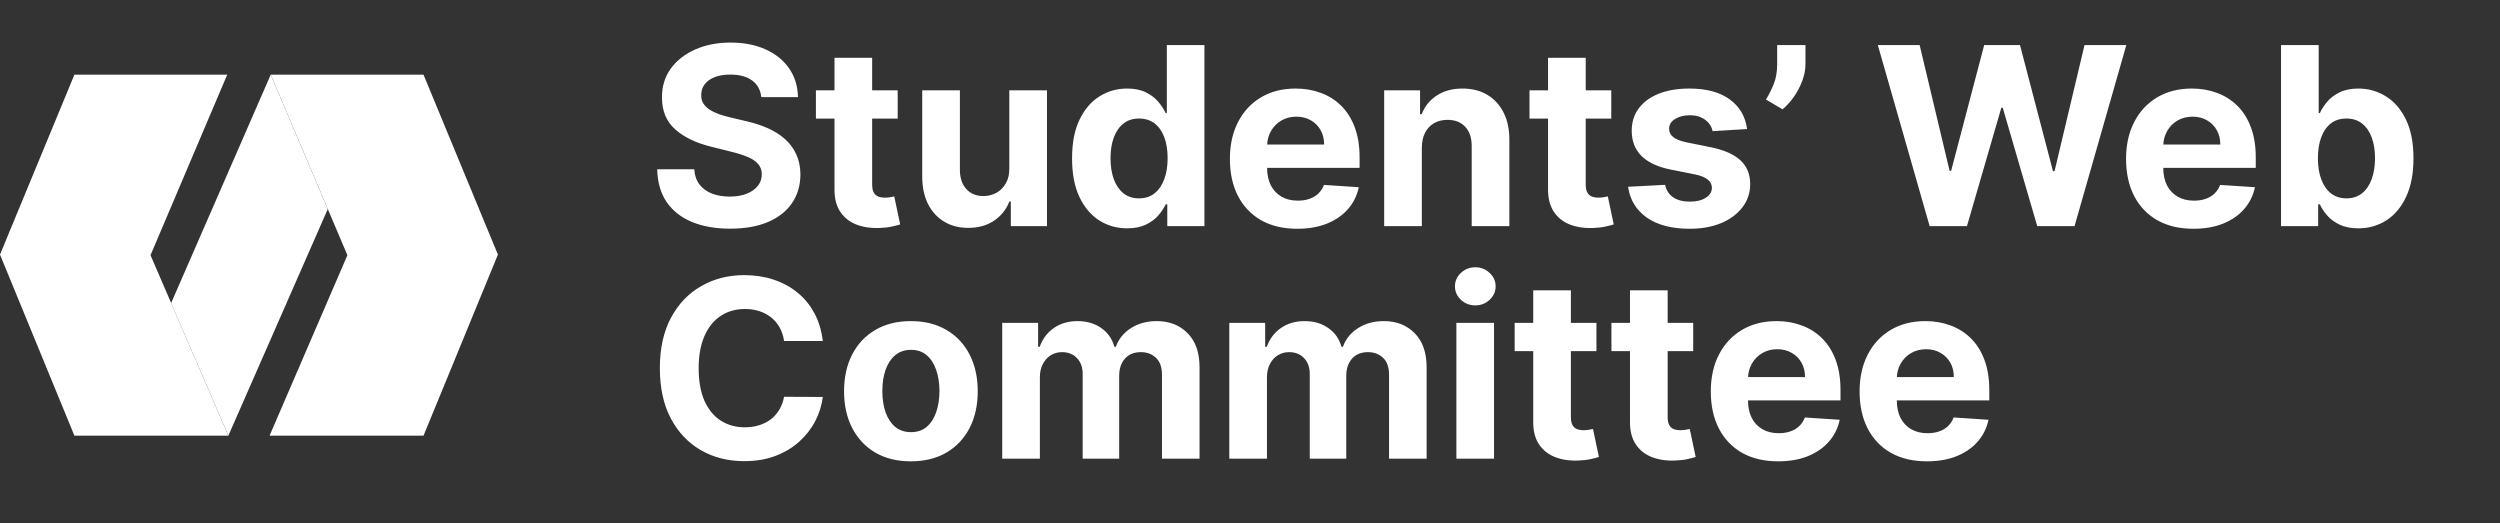 <svg width="172" height="36" viewBox="0 0 172 36" fill="none" xmlns="http://www.w3.org/2000/svg">
<rect x="0" y="0" width="172" height="36" fill="#333333" stroke="none"/>
<path d="M34.257 17.516L29.138 5.139H18.625L23.901 17.557L18.546 29.975H29.138L34.257 17.516Z" fill="white"/>
<path d="M0 17.516L5.119 5.139H15.632L10.356 17.557L15.711 29.975H5.119L0 17.516Z" fill="white"/>
<path d="M11.773 20.852L18.625 5.139L22.552 14.382L15.711 29.975L11.773 20.852Z" fill="white"/>
<path d="M52.375 6.682C52.326 6.192 52.117 5.81 51.748 5.539C51.379 5.267 50.878 5.131 50.246 5.131C49.816 5.131 49.453 5.192 49.157 5.314C48.861 5.431 48.634 5.596 48.476 5.806C48.322 6.017 48.245 6.257 48.245 6.524C48.236 6.747 48.283 6.942 48.384 7.108C48.49 7.274 48.634 7.418 48.816 7.54C48.999 7.658 49.21 7.761 49.449 7.85C49.688 7.935 49.944 8.008 50.215 8.069L51.334 8.337C51.878 8.458 52.377 8.621 52.831 8.823C53.285 9.026 53.678 9.275 54.011 9.572C54.343 9.868 54.601 10.216 54.783 10.618C54.97 11.019 55.065 11.479 55.069 11.998C55.065 12.761 54.87 13.422 54.485 13.981C54.104 14.537 53.553 14.969 52.831 15.277C52.113 15.581 51.247 15.733 50.233 15.733C49.228 15.733 48.352 15.579 47.606 15.271C46.864 14.963 46.284 14.507 45.866 13.902C45.453 13.294 45.236 12.542 45.215 11.646H47.764C47.792 12.063 47.912 12.412 48.123 12.692C48.338 12.968 48.624 13.177 48.98 13.318C49.341 13.456 49.749 13.525 50.203 13.525C50.649 13.525 51.036 13.46 51.365 13.331C51.697 13.201 51.955 13.02 52.137 12.789C52.32 12.558 52.411 12.293 52.411 11.992C52.411 11.713 52.328 11.477 52.162 11.287C51.999 11.096 51.76 10.934 51.444 10.8C51.132 10.666 50.748 10.545 50.294 10.435L48.938 10.095C47.888 9.839 47.058 9.44 46.45 8.896C45.842 8.353 45.54 7.621 45.544 6.701C45.54 5.946 45.741 5.287 46.146 4.724C46.556 4.16 47.117 3.72 47.831 3.404C48.545 3.087 49.356 2.929 50.264 2.929C51.188 2.929 51.995 3.087 52.685 3.404C53.378 3.72 53.918 4.16 54.303 4.724C54.688 5.287 54.887 5.94 54.899 6.682H52.375ZM61.761 6.214V8.16H56.135V6.214H61.761ZM57.413 3.976H60.004V12.686C60.004 12.925 60.04 13.112 60.113 13.245C60.186 13.375 60.288 13.466 60.417 13.519C60.551 13.572 60.705 13.598 60.88 13.598C61.001 13.598 61.123 13.588 61.245 13.568C61.366 13.543 61.459 13.525 61.524 13.513L61.932 15.441C61.802 15.482 61.62 15.528 61.384 15.581C61.149 15.638 60.863 15.672 60.527 15.684C59.902 15.709 59.355 15.626 58.885 15.435C58.418 15.245 58.055 14.948 57.796 14.547C57.536 14.146 57.408 13.639 57.413 13.026V3.976ZM69.441 11.579V6.214H72.032V15.557H69.544V13.86H69.447C69.236 14.407 68.885 14.847 68.395 15.18C67.908 15.512 67.314 15.678 66.612 15.678C65.988 15.678 65.438 15.537 64.964 15.253C64.49 14.969 64.118 14.565 63.851 14.042C63.587 13.519 63.453 12.893 63.449 12.163V6.214H66.041V11.7C66.045 12.252 66.193 12.688 66.485 13.008C66.777 13.329 67.168 13.489 67.659 13.489C67.971 13.489 68.263 13.418 68.534 13.276C68.806 13.13 69.025 12.915 69.191 12.631C69.362 12.347 69.445 11.996 69.441 11.579ZM77.547 15.709C76.838 15.709 76.195 15.526 75.619 15.161C75.047 14.792 74.593 14.251 74.257 13.537C73.924 12.82 73.758 11.94 73.758 10.898C73.758 9.827 73.93 8.937 74.275 8.227C74.62 7.514 75.078 6.98 75.65 6.628C76.225 6.271 76.856 6.092 77.541 6.092C78.064 6.092 78.5 6.181 78.849 6.36C79.202 6.534 79.486 6.753 79.701 7.017C79.919 7.276 80.086 7.532 80.199 7.783H80.278V3.1H82.864V15.557H80.309V14.06H80.199C80.078 14.32 79.905 14.578 79.682 14.833C79.463 15.084 79.177 15.293 78.825 15.459C78.476 15.626 78.05 15.709 77.547 15.709ZM78.368 13.647C78.786 13.647 79.139 13.533 79.427 13.306C79.719 13.075 79.942 12.753 80.096 12.339C80.254 11.925 80.333 11.441 80.333 10.885C80.333 10.33 80.256 9.847 80.102 9.438C79.948 9.028 79.725 8.712 79.433 8.489C79.141 8.266 78.786 8.154 78.368 8.154C77.943 8.154 77.584 8.27 77.292 8.501C77 8.732 76.779 9.052 76.629 9.462C76.479 9.872 76.404 10.346 76.404 10.885C76.404 11.429 76.479 11.909 76.629 12.327C76.783 12.741 77.004 13.065 77.292 13.3C77.584 13.531 77.943 13.647 78.368 13.647ZM89.252 15.739C88.291 15.739 87.463 15.545 86.77 15.155C86.081 14.762 85.549 14.206 85.176 13.489C84.803 12.767 84.617 11.913 84.617 10.928C84.617 9.967 84.803 9.123 85.176 8.398C85.549 7.672 86.075 7.106 86.752 6.701C87.433 6.295 88.232 6.092 89.148 6.092C89.765 6.092 90.338 6.192 90.87 6.39C91.405 6.585 91.871 6.879 92.269 7.272C92.67 7.666 92.982 8.16 93.205 8.756C93.428 9.348 93.54 10.042 93.54 10.837V11.548H85.651V9.943H91.101C91.101 9.569 91.02 9.239 90.858 8.951C90.695 8.663 90.47 8.438 90.182 8.276C89.898 8.11 89.568 8.027 89.191 8.027C88.797 8.027 88.449 8.118 88.145 8.3C87.845 8.479 87.609 8.72 87.439 9.024C87.269 9.324 87.182 9.659 87.177 10.028V11.554C87.177 12.017 87.263 12.416 87.433 12.753C87.607 13.089 87.853 13.349 88.169 13.531C88.485 13.714 88.86 13.805 89.294 13.805C89.582 13.805 89.846 13.764 90.085 13.683C90.324 13.602 90.529 13.481 90.699 13.318C90.87 13.156 90.999 12.957 91.089 12.722L93.485 12.88C93.364 13.456 93.114 13.959 92.737 14.389C92.364 14.815 91.881 15.147 91.289 15.386C90.701 15.622 90.022 15.739 89.252 15.739ZM97.822 10.155V15.557H95.231V6.214H97.7V7.862H97.81C98.017 7.319 98.363 6.889 98.85 6.573C99.337 6.252 99.927 6.092 100.62 6.092C101.269 6.092 101.834 6.234 102.317 6.518C102.8 6.802 103.175 7.207 103.442 7.735C103.71 8.258 103.844 8.882 103.844 9.608V15.557H101.253V10.07C101.257 9.499 101.111 9.052 100.815 8.732C100.519 8.408 100.111 8.246 99.592 8.246C99.243 8.246 98.935 8.321 98.668 8.471C98.404 8.621 98.197 8.84 98.047 9.127C97.901 9.411 97.826 9.754 97.822 10.155ZM110.855 6.214V8.16H105.229V6.214H110.855ZM106.506 3.976H109.098V12.686C109.098 12.925 109.134 13.112 109.207 13.245C109.28 13.375 109.381 13.466 109.511 13.519C109.645 13.572 109.799 13.598 109.973 13.598C110.095 13.598 110.217 13.588 110.338 13.568C110.46 13.543 110.553 13.525 110.618 13.513L111.026 15.441C110.896 15.482 110.714 15.528 110.478 15.581C110.243 15.638 109.957 15.672 109.621 15.684C108.996 15.709 108.449 15.626 107.978 15.435C107.512 15.245 107.149 14.948 106.89 14.547C106.63 14.146 106.502 13.639 106.506 13.026V3.976ZM120.2 8.878L117.828 9.024C117.787 8.821 117.7 8.639 117.566 8.477C117.432 8.31 117.256 8.179 117.037 8.081C116.822 7.98 116.564 7.929 116.264 7.929C115.863 7.929 115.524 8.014 115.249 8.185C114.973 8.351 114.835 8.574 114.835 8.854C114.835 9.077 114.924 9.265 115.103 9.419C115.281 9.574 115.587 9.697 116.021 9.79L117.712 10.131C118.62 10.318 119.298 10.618 119.744 11.031C120.19 11.445 120.413 11.988 120.413 12.662C120.413 13.274 120.232 13.811 119.871 14.273C119.514 14.736 119.024 15.097 118.399 15.356C117.779 15.611 117.063 15.739 116.252 15.739C115.015 15.739 114.03 15.482 113.296 14.967C112.566 14.448 112.138 13.742 112.013 12.85L114.561 12.716C114.638 13.093 114.825 13.381 115.121 13.58C115.417 13.775 115.796 13.872 116.258 13.872C116.712 13.872 117.077 13.785 117.353 13.61C117.633 13.432 117.775 13.203 117.779 12.923C117.775 12.688 117.676 12.495 117.481 12.345C117.286 12.191 116.986 12.073 116.581 11.992L114.963 11.67C114.05 11.488 113.371 11.171 112.925 10.721C112.483 10.271 112.262 9.697 112.262 9C112.262 8.4 112.424 7.883 112.749 7.449C113.077 7.015 113.537 6.68 114.129 6.445C114.725 6.21 115.423 6.092 116.222 6.092C117.402 6.092 118.33 6.342 119.008 6.84C119.689 7.339 120.086 8.018 120.2 8.878ZM124.216 3.1V4.413C124.216 4.787 124.143 5.168 123.997 5.557C123.855 5.942 123.664 6.307 123.425 6.652C123.186 6.993 122.924 7.282 122.64 7.522L121.497 6.847C121.7 6.526 121.878 6.171 122.032 5.782C122.19 5.393 122.269 4.941 122.269 4.426V3.1H124.216ZM132.759 15.557L129.194 3.1H132.071L134.133 11.755H134.237L136.512 3.1H138.975L141.244 11.773H141.353L143.415 3.1H146.292L142.728 15.557H140.161L137.789 7.412H137.692L135.326 15.557H132.759ZM150.908 15.739C149.947 15.739 149.119 15.545 148.426 15.155C147.737 14.762 147.205 14.206 146.832 13.489C146.459 12.767 146.273 11.913 146.273 10.928C146.273 9.967 146.459 9.123 146.832 8.398C147.205 7.672 147.731 7.106 148.408 6.701C149.089 6.295 149.888 6.092 150.804 6.092C151.421 6.092 151.994 6.192 152.526 6.39C153.061 6.585 153.527 6.879 153.925 7.272C154.326 7.666 154.638 8.16 154.861 8.756C155.084 9.348 155.196 10.042 155.196 10.837V11.548H147.307V9.943H152.757C152.757 9.569 152.676 9.239 152.513 8.951C152.351 8.663 152.126 8.438 151.838 8.276C151.554 8.11 151.224 8.027 150.847 8.027C150.453 8.027 150.105 8.118 149.801 8.3C149.501 8.479 149.265 8.72 149.095 9.024C148.925 9.324 148.838 9.659 148.833 10.028V11.554C148.833 12.017 148.919 12.416 149.089 12.753C149.263 13.089 149.509 13.349 149.825 13.531C150.141 13.714 150.516 13.805 150.95 13.805C151.238 13.805 151.502 13.764 151.741 13.683C151.98 13.602 152.185 13.481 152.355 13.318C152.526 13.156 152.655 12.957 152.745 12.722L155.141 12.88C155.019 13.456 154.77 13.959 154.393 14.389C154.02 14.815 153.537 15.147 152.945 15.386C152.357 15.622 151.678 15.739 150.908 15.739ZM156.935 15.557V3.1H159.527V7.783H159.606C159.719 7.532 159.883 7.276 160.098 7.017C160.317 6.753 160.601 6.534 160.95 6.36C161.303 6.181 161.741 6.092 162.264 6.092C162.945 6.092 163.574 6.271 164.149 6.628C164.725 6.98 165.185 7.514 165.53 8.227C165.875 8.937 166.047 9.827 166.047 10.898C166.047 11.94 165.879 12.82 165.542 13.537C165.21 14.251 164.756 14.792 164.18 15.161C163.608 15.526 162.967 15.709 162.258 15.709C161.755 15.709 161.327 15.626 160.974 15.459C160.626 15.293 160.34 15.084 160.117 14.833C159.894 14.578 159.723 14.32 159.606 14.06H159.49V15.557H156.935ZM159.472 10.885C159.472 11.441 159.549 11.925 159.703 12.339C159.857 12.753 160.08 13.075 160.372 13.306C160.664 13.533 161.019 13.647 161.437 13.647C161.858 13.647 162.215 13.531 162.507 13.3C162.799 13.065 163.02 12.741 163.17 12.327C163.324 11.909 163.401 11.429 163.401 10.885C163.401 10.346 163.326 9.872 163.176 9.462C163.026 9.052 162.805 8.732 162.513 8.501C162.221 8.27 161.862 8.154 161.437 8.154C161.015 8.154 160.658 8.266 160.366 8.489C160.078 8.712 159.857 9.028 159.703 9.438C159.549 9.847 159.472 10.33 159.472 10.885ZM56.608 23.461H53.944C53.895 23.116 53.796 22.81 53.646 22.542C53.496 22.271 53.303 22.04 53.068 21.849C52.833 21.658 52.561 21.512 52.253 21.411C51.949 21.31 51.618 21.259 51.261 21.259C50.617 21.259 50.055 21.419 49.577 21.739C49.098 22.056 48.727 22.518 48.464 23.126C48.2 23.73 48.068 24.465 48.068 25.328C48.068 26.216 48.2 26.962 48.464 27.567C48.731 28.171 49.104 28.627 49.583 28.935C50.061 29.243 50.615 29.398 51.243 29.398C51.596 29.398 51.922 29.351 52.222 29.258C52.527 29.164 52.796 29.028 53.032 28.85C53.267 28.668 53.461 28.447 53.615 28.187C53.774 27.927 53.883 27.631 53.944 27.299L56.608 27.311C56.539 27.883 56.367 28.434 56.091 28.966C55.819 29.493 55.452 29.965 54.99 30.383C54.532 30.796 53.984 31.125 53.348 31.368C52.715 31.608 51.999 31.727 51.201 31.727C50.09 31.727 49.096 31.476 48.22 30.973C47.348 30.47 46.659 29.742 46.152 28.789C45.649 27.836 45.398 26.683 45.398 25.328C45.398 23.97 45.653 22.814 46.164 21.861C46.675 20.908 47.369 20.182 48.245 19.684C49.12 19.181 50.106 18.929 51.201 18.929C51.922 18.929 52.592 19.031 53.208 19.233C53.828 19.436 54.378 19.732 54.856 20.122C55.335 20.507 55.724 20.979 56.024 21.539C56.328 22.098 56.523 22.739 56.608 23.461ZM62.669 31.739C61.724 31.739 60.907 31.538 60.218 31.137C59.533 30.732 59.004 30.168 58.63 29.446C58.258 28.72 58.071 27.879 58.071 26.922C58.071 25.957 58.258 25.113 58.63 24.392C59.004 23.666 59.533 23.102 60.218 22.701C60.907 22.295 61.724 22.092 62.669 22.092C63.614 22.092 64.429 22.295 65.115 22.701C65.804 23.102 66.335 23.666 66.708 24.392C67.081 25.113 67.268 25.957 67.268 26.922C67.268 27.879 67.081 28.72 66.708 29.446C66.335 30.168 65.804 30.732 65.115 31.137C64.429 31.538 63.614 31.739 62.669 31.739ZM62.681 29.732C63.111 29.732 63.47 29.61 63.758 29.367C64.046 29.12 64.263 28.783 64.409 28.357C64.559 27.932 64.634 27.447 64.634 26.904C64.634 26.36 64.559 25.876 64.409 25.45C64.263 25.024 64.046 24.688 63.758 24.44C63.47 24.193 63.111 24.069 62.681 24.069C62.248 24.069 61.883 24.193 61.587 24.44C61.295 24.688 61.074 25.024 60.924 25.45C60.778 25.876 60.705 26.36 60.705 26.904C60.705 27.447 60.778 27.932 60.924 28.357C61.074 28.783 61.295 29.12 61.587 29.367C61.883 29.61 62.248 29.732 62.681 29.732ZM68.953 31.557V22.214H71.422V23.862H71.532C71.726 23.315 72.051 22.883 72.505 22.567C72.959 22.25 73.502 22.092 74.135 22.092C74.776 22.092 75.321 22.253 75.771 22.573C76.221 22.889 76.521 23.319 76.671 23.862H76.769C76.959 23.327 77.304 22.899 77.803 22.579C78.306 22.255 78.9 22.092 79.585 22.092C80.457 22.092 81.164 22.37 81.708 22.926C82.255 23.477 82.529 24.26 82.529 25.273V31.557H79.944V25.784C79.944 25.265 79.806 24.876 79.53 24.617C79.254 24.357 78.91 24.227 78.496 24.227C78.026 24.227 77.659 24.377 77.395 24.677C77.132 24.973 77 25.365 77 25.851V31.557H74.488V25.73C74.488 25.271 74.356 24.907 74.092 24.635C73.833 24.363 73.49 24.227 73.064 24.227C72.777 24.227 72.517 24.3 72.286 24.446C72.059 24.588 71.878 24.789 71.745 25.048C71.611 25.304 71.544 25.604 71.544 25.949V31.557H68.953ZM84.576 31.557V22.214H87.045V23.862H87.155C87.349 23.315 87.674 22.883 88.128 22.567C88.582 22.25 89.126 22.092 89.758 22.092C90.399 22.092 90.944 22.253 91.394 22.573C91.844 22.889 92.144 23.319 92.294 23.862H92.392C92.582 23.327 92.927 22.899 93.426 22.579C93.929 22.255 94.523 22.092 95.208 22.092C96.08 22.092 96.787 22.37 97.331 22.926C97.878 23.477 98.152 24.26 98.152 25.273V31.557H95.567V25.784C95.567 25.265 95.429 24.876 95.153 24.617C94.878 24.357 94.533 24.227 94.119 24.227C93.649 24.227 93.282 24.377 93.018 24.677C92.755 24.973 92.623 25.365 92.623 25.851V31.557H90.111V25.73C90.111 25.271 89.979 24.907 89.716 24.635C89.456 24.363 89.113 24.227 88.688 24.227C88.4 24.227 88.14 24.3 87.909 24.446C87.682 24.588 87.501 24.789 87.368 25.048C87.234 25.304 87.167 25.604 87.167 25.949V31.557H84.576ZM100.199 31.557V22.214H102.79V31.557H100.199ZM101.5 21.01C101.115 21.01 100.785 20.882 100.509 20.626C100.237 20.367 100.101 20.057 100.101 19.696C100.101 19.339 100.237 19.033 100.509 18.777C100.785 18.518 101.115 18.388 101.5 18.388C101.886 18.388 102.214 18.518 102.486 18.777C102.762 19.033 102.899 19.339 102.899 19.696C102.899 20.057 102.762 20.367 102.486 20.626C102.214 20.882 101.886 21.01 101.5 21.01ZM109.835 22.214V24.16H104.209V22.214H109.835ZM105.486 19.976H108.077V28.686C108.077 28.925 108.114 29.112 108.187 29.245C108.26 29.375 108.361 29.466 108.491 29.519C108.625 29.572 108.779 29.598 108.953 29.598C109.075 29.598 109.196 29.588 109.318 29.568C109.44 29.543 109.533 29.525 109.598 29.513L110.005 31.441C109.876 31.482 109.693 31.528 109.458 31.581C109.223 31.638 108.937 31.672 108.6 31.684C107.976 31.709 107.428 31.626 106.958 31.435C106.492 31.244 106.129 30.948 105.869 30.547C105.61 30.146 105.482 29.639 105.486 29.026V19.976ZM116.492 22.214V24.16H110.866V22.214H116.492ZM112.143 19.976H114.735V28.686C114.735 28.925 114.771 29.112 114.844 29.245C114.917 29.375 115.018 29.466 115.148 29.519C115.282 29.572 115.436 29.598 115.61 29.598C115.732 29.598 115.854 29.588 115.975 29.568C116.097 29.543 116.19 29.525 116.255 29.513L116.663 31.441C116.533 31.482 116.351 31.528 116.115 31.581C115.88 31.638 115.594 31.672 115.258 31.684C114.633 31.709 114.086 31.626 113.615 31.435C113.149 31.244 112.786 30.948 112.527 30.547C112.267 30.146 112.139 29.639 112.143 29.026V19.976ZM122.338 31.739C121.377 31.739 120.55 31.545 119.856 31.155C119.167 30.762 118.636 30.206 118.263 29.489C117.889 28.767 117.703 27.913 117.703 26.928C117.703 25.967 117.889 25.123 118.263 24.398C118.636 23.672 119.161 23.106 119.838 22.701C120.519 22.295 121.318 22.092 122.234 22.092C122.851 22.092 123.425 22.192 123.956 22.39C124.491 22.585 124.957 22.879 125.355 23.272C125.756 23.666 126.068 24.16 126.291 24.756C126.515 25.349 126.626 26.042 126.626 26.837V27.548H118.737V25.943H124.187C124.187 25.57 124.106 25.239 123.944 24.951C123.781 24.663 123.556 24.438 123.268 24.276C122.985 24.11 122.654 24.026 122.277 24.026C121.884 24.026 121.535 24.118 121.231 24.3C120.931 24.479 120.696 24.72 120.525 25.024C120.355 25.324 120.268 25.659 120.264 26.028V27.554C120.264 28.017 120.349 28.416 120.519 28.753C120.694 29.089 120.939 29.349 121.255 29.531C121.571 29.714 121.947 29.805 122.38 29.805C122.668 29.805 122.932 29.764 123.171 29.683C123.41 29.602 123.615 29.481 123.785 29.318C123.956 29.156 124.086 28.957 124.175 28.722L126.571 28.88C126.45 29.456 126.2 29.959 125.823 30.389C125.45 30.815 124.968 31.147 124.375 31.387C123.788 31.622 123.108 31.739 122.338 31.739ZM132.575 31.739C131.614 31.739 130.787 31.545 130.093 31.155C129.404 30.762 128.873 30.206 128.499 29.489C128.126 28.767 127.94 27.913 127.94 26.928C127.94 25.967 128.126 25.123 128.499 24.398C128.873 23.672 129.398 23.106 130.075 22.701C130.756 22.295 131.555 22.092 132.471 22.092C133.088 22.092 133.662 22.192 134.193 22.39C134.728 22.585 135.194 22.879 135.592 23.272C135.993 23.666 136.305 24.16 136.528 24.756C136.751 25.349 136.863 26.042 136.863 26.837V27.548H128.974V25.943H134.424C134.424 25.57 134.343 25.239 134.181 24.951C134.018 24.663 133.793 24.438 133.505 24.276C133.222 24.11 132.891 24.026 132.514 24.026C132.121 24.026 131.772 24.118 131.468 24.3C131.168 24.479 130.932 24.72 130.762 25.024C130.592 25.324 130.505 25.659 130.501 26.028V27.554C130.501 28.017 130.586 28.416 130.756 28.753C130.93 29.089 131.176 29.349 131.492 29.531C131.808 29.714 132.183 29.805 132.617 29.805C132.905 29.805 133.169 29.764 133.408 29.683C133.647 29.602 133.852 29.481 134.022 29.318C134.193 29.156 134.323 28.957 134.412 28.722L136.808 28.88C136.687 29.456 136.437 29.959 136.06 30.389C135.687 30.815 135.204 31.147 134.612 31.387C134.024 31.622 133.345 31.739 132.575 31.739Z" fill="white"/>
</svg>

